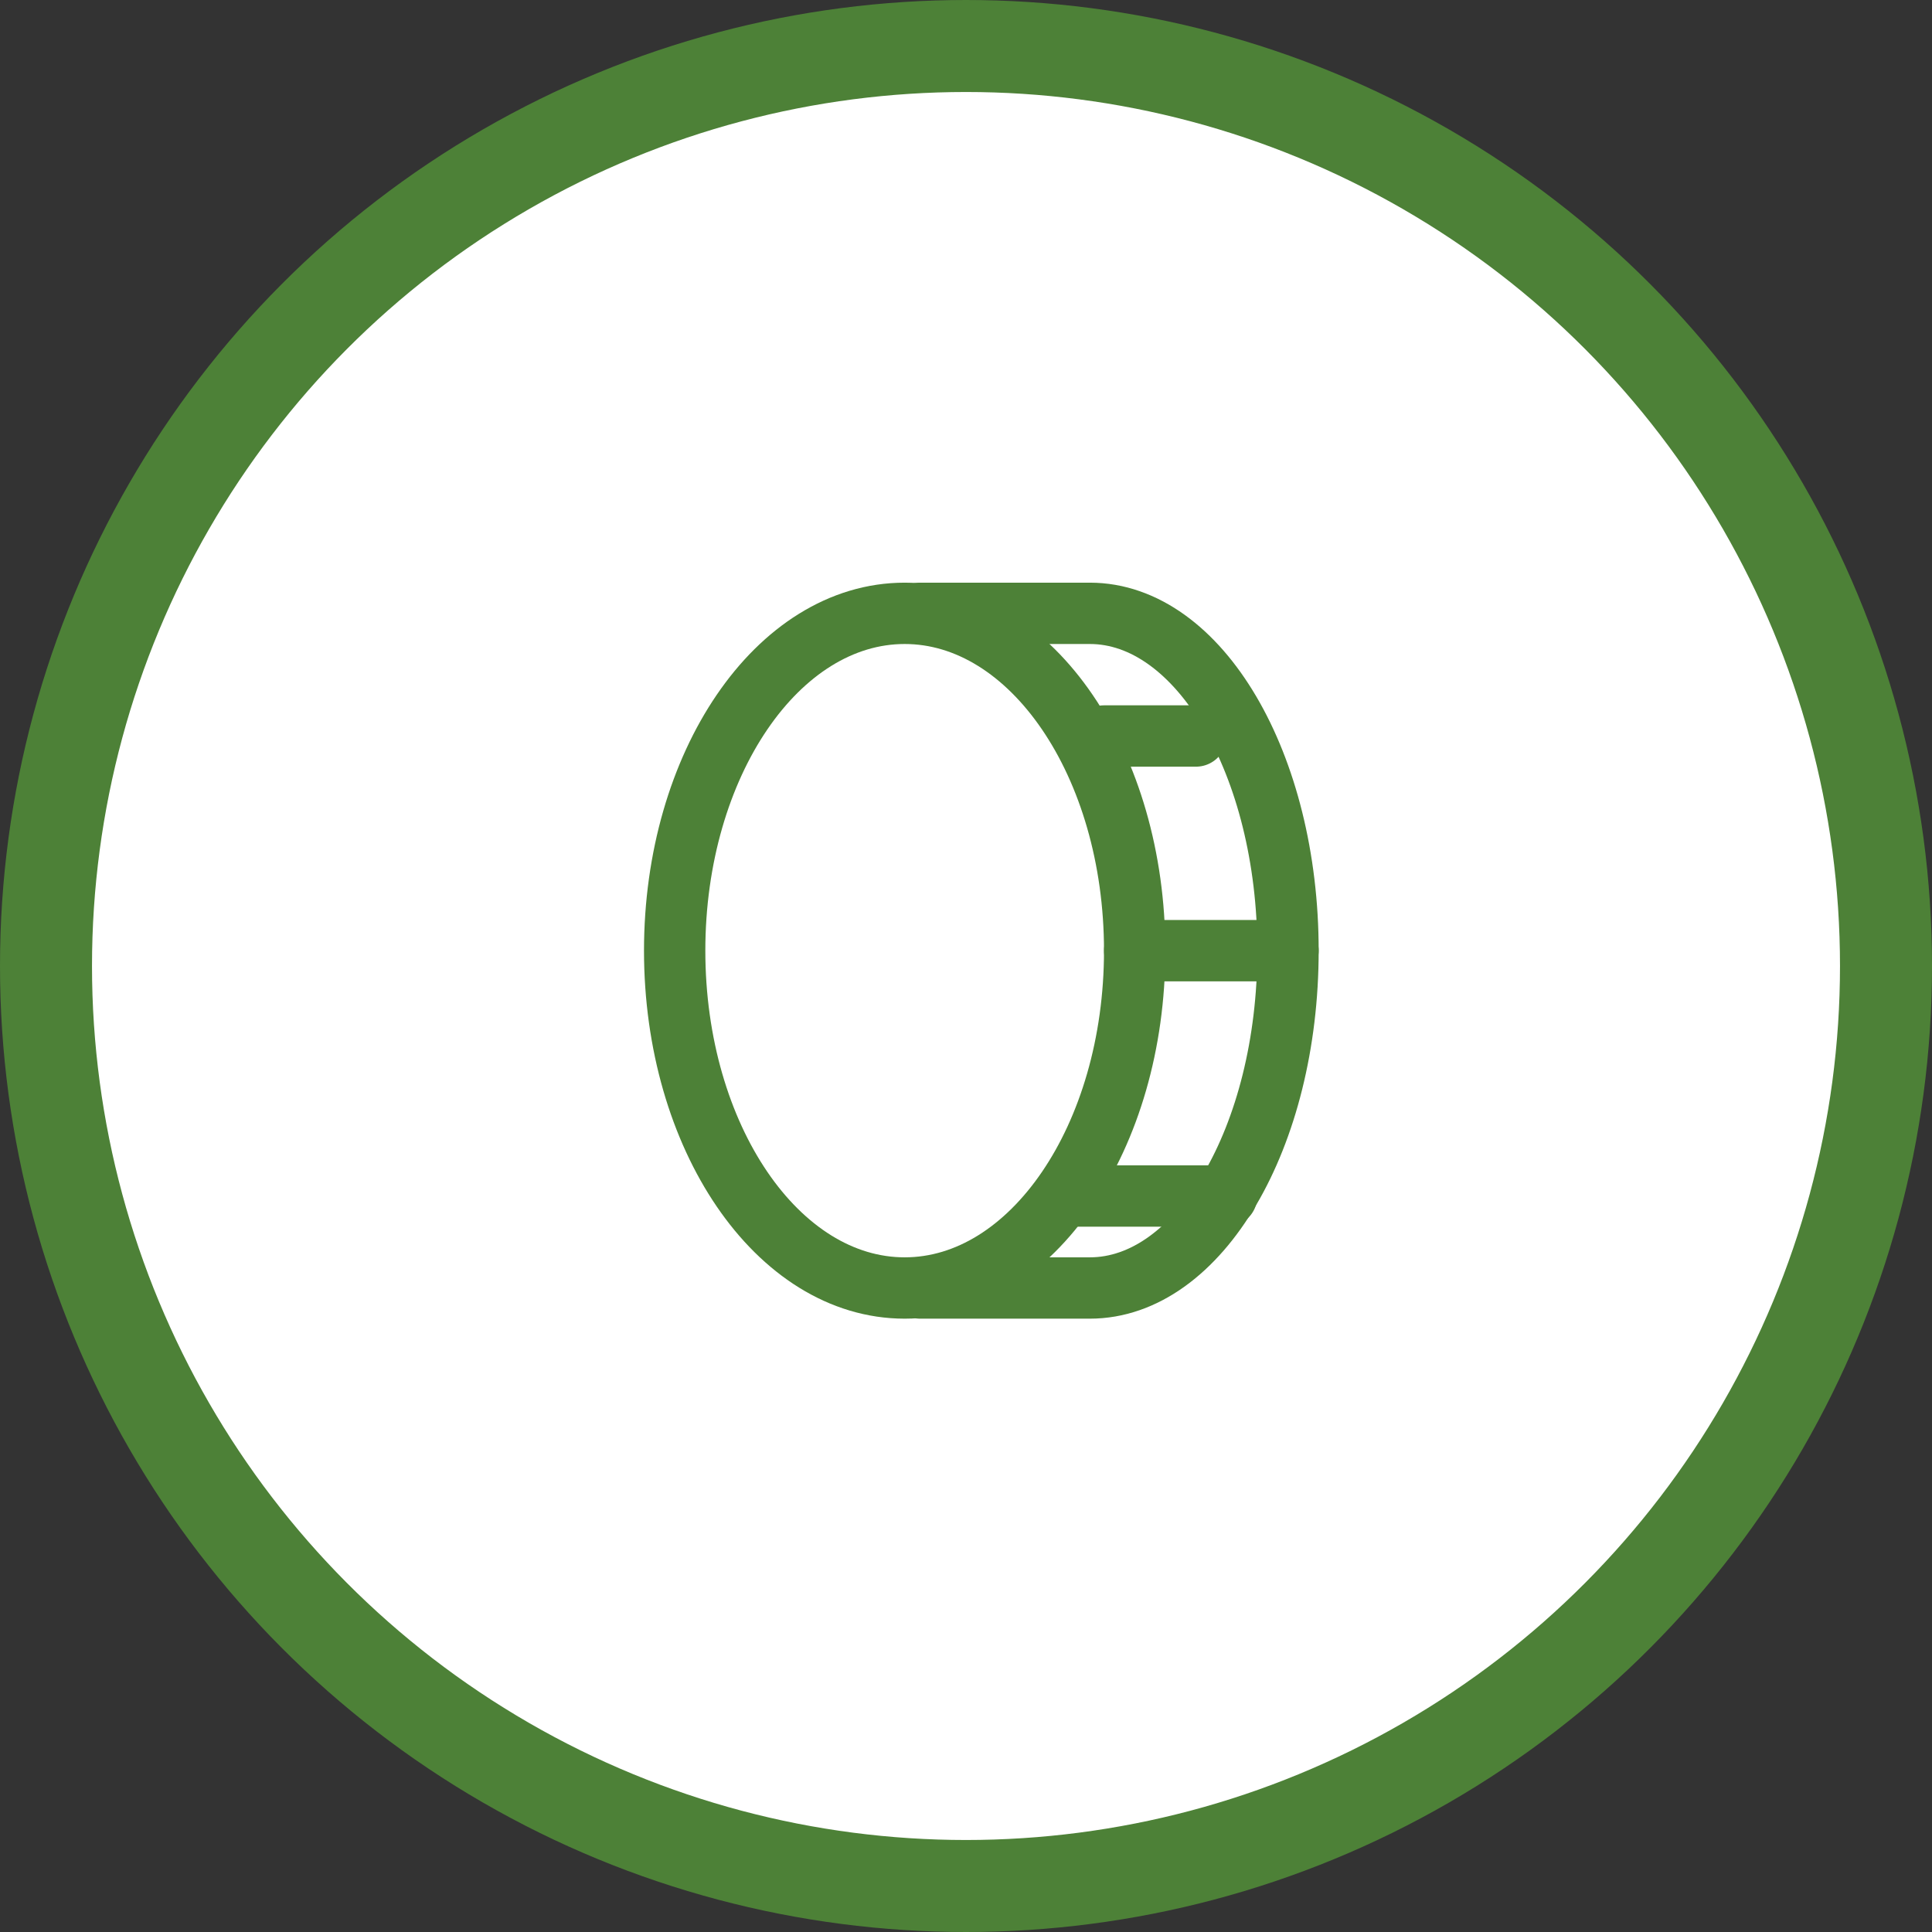 <svg width="63" height="63" viewBox="0 0 63 63" fill="none" xmlns="http://www.w3.org/2000/svg">
<rect x="0" y="0" width="63" height="63" fill="#333333" stroke="none"/>
<circle cx="31.5" cy="31.5" r="30" fill="white" stroke="#4D8137" stroke-width="3"/>
<path d="M29.5 42C33.642 42 37 37.075 37 31C37 24.925 33.642 20 29.5 20C25.358 20 22 24.925 22 31C22 37.075 25.358 42 29.5 42Z" stroke="#4D8137" stroke-width="2" stroke-linecap="round" stroke-linejoin="round"/>
<path d="M30 20H35.538C39.104 20 42 24.927 42 31C42 37.073 39.104 42 35.538 42H30" stroke="#4D8137" stroke-width="2" stroke-linecap="round" stroke-linejoin="round"/>
<path d="M36 24L39 24" stroke="#4D8137" stroke-width="2" stroke-linecap="round" stroke-linejoin="round"/>
<path d="M37 31H42" stroke="#4D8137" stroke-width="2" stroke-linecap="round" stroke-linejoin="round"/>
<path d="M35 39H40" stroke="#4D8137" stroke-width="2" stroke-linecap="round" stroke-linejoin="round"/>
</svg>
